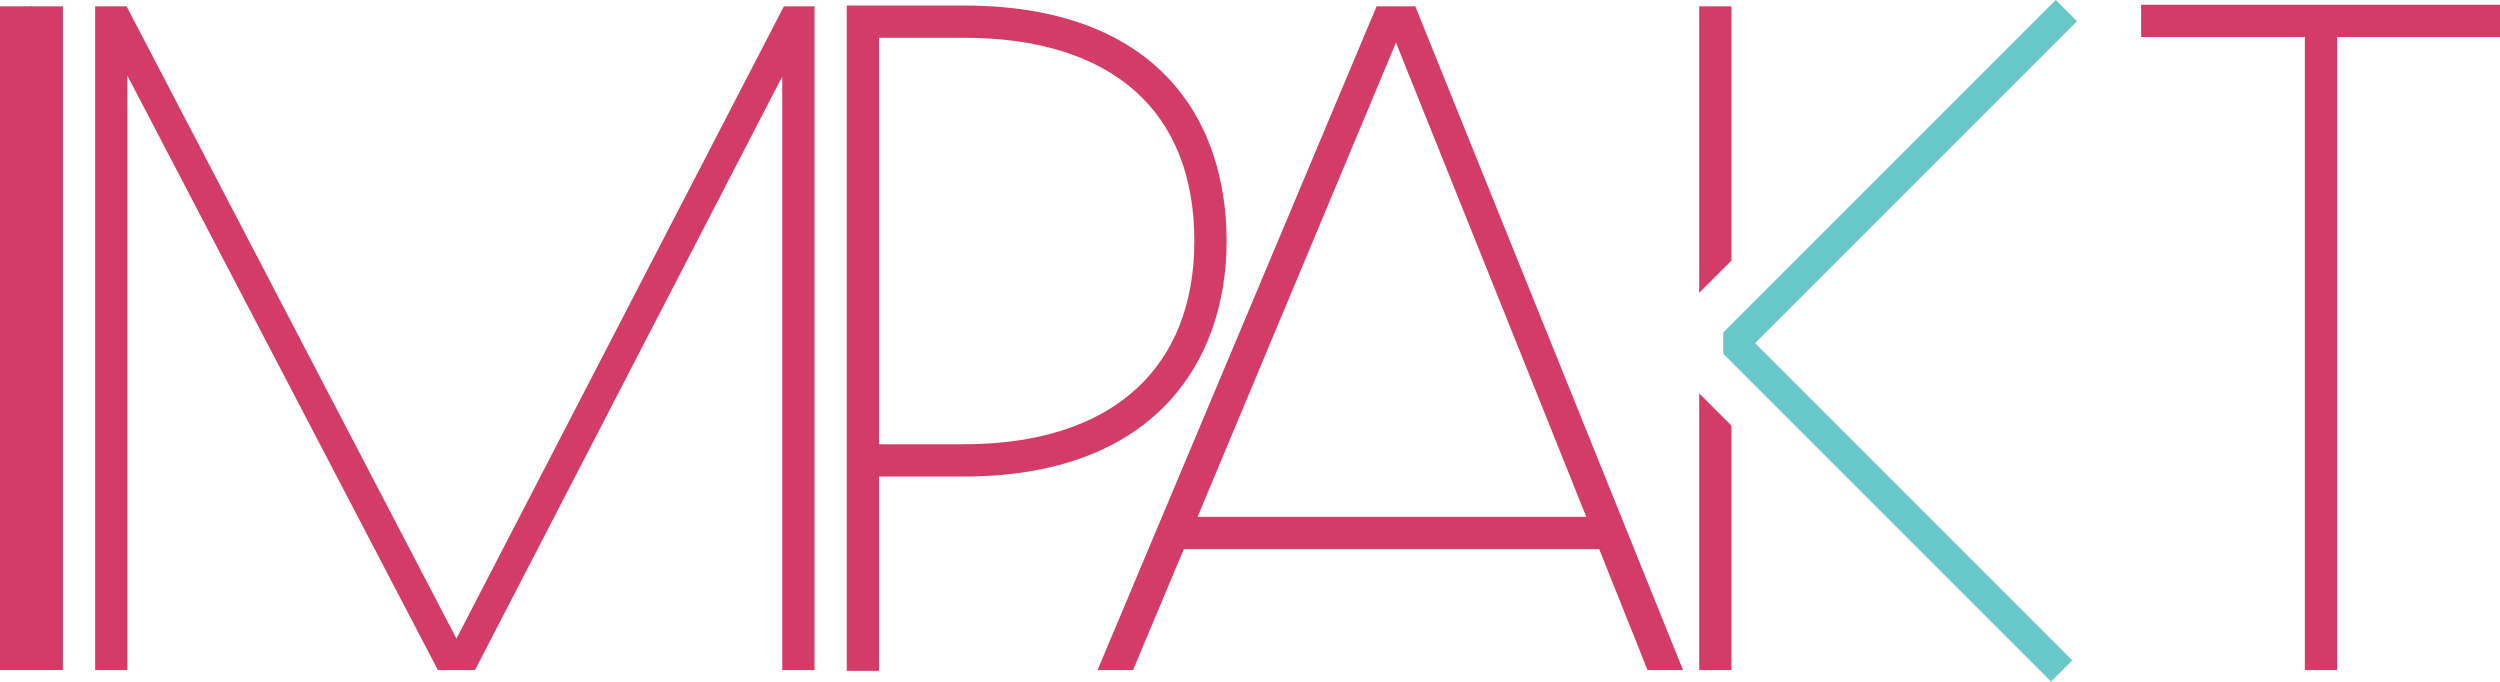 <?xml version="1.0" encoding="utf-8"?>
<!-- Generator: Adobe Illustrator 24.2.3, SVG Export Plug-In . SVG Version: 6.00 Build 0)  -->
<svg version="1.1" id="Layer_1" xmlns="http://www.w3.org/2000/svg" xmlns:xlink="http://www.w3.org/1999/xlink" x="0px" y="0px"
	 viewBox="0 0 998.71 272.27" style="enable-background:new 0 0 998.71 272.27;" xml:space="preserve">
<style type="text/css">
	.st0{fill:#D43C68;}
	.st1{fill:#68C7C8;}
</style>
<g>
	<path class="st0" d="M0,2.53h12.89v265.15H0V2.53z"/>
	<path class="st0" d="M12.24,2.53h12.89v265.15H12.24V2.53z"/>
	<path class="st0" d="M38.01,2.53h12.56l131.77,252.58L313.15,2.53h12.24v265.15H312.5V30.56L189.75,267.68h-14.82L50.9,30.24
		v237.44H38.01V2.53z"/>
	<path class="st0" d="M338.27,2.21h46.71c77,0,105.03,45.1,105.03,94.08c0,48.65-29.32,94.08-105.03,94.08h-33.83v77.64h-12.89V2.21
		z M384.98,177.47c60.25,0,92.14-31.25,92.14-81.19c0-52.19-33.18-81.19-92.14-81.19h-33.83v162.38H384.98z"/>
	<path class="st0" d="M638.85,219.36H472.93l-20.3,48.33h-14.18L549.93,2.53h15.46l106.96,265.15h-14.18L638.85,219.36z
		 M633.7,206.47L557.67,17.03l-79.25,189.44H633.7z"/>
	<path class="st0" d="M920.75,14.78h-65.4V1.89h143.37v12.89h-65.08v252.91h-12.89V14.78z"/>
	<g>
		<polygon class="st0" points="688.41,141.31 691.69,144.58 691.69,144.58 688.41,141.31 688.41,132.83 691.69,129.55 
			691.69,129.55 688.41,132.83 		"/>
		<polygon class="st0" points="691.69,104.1 691.69,2.53 678.8,2.53 678.8,116.98 		"/>
		<polygon class="st0" points="678.8,157.15 678.8,267.68 691.69,267.68 691.69,170.04 		"/>
	</g>
</g>
<g>
	<polygon class="st1" points="819.38,272.27 688.41,141.31 688.41,132.83 821.24,0 829.72,8.49 701.14,137.07 827.86,263.79 	"/>
</g>
</svg>
